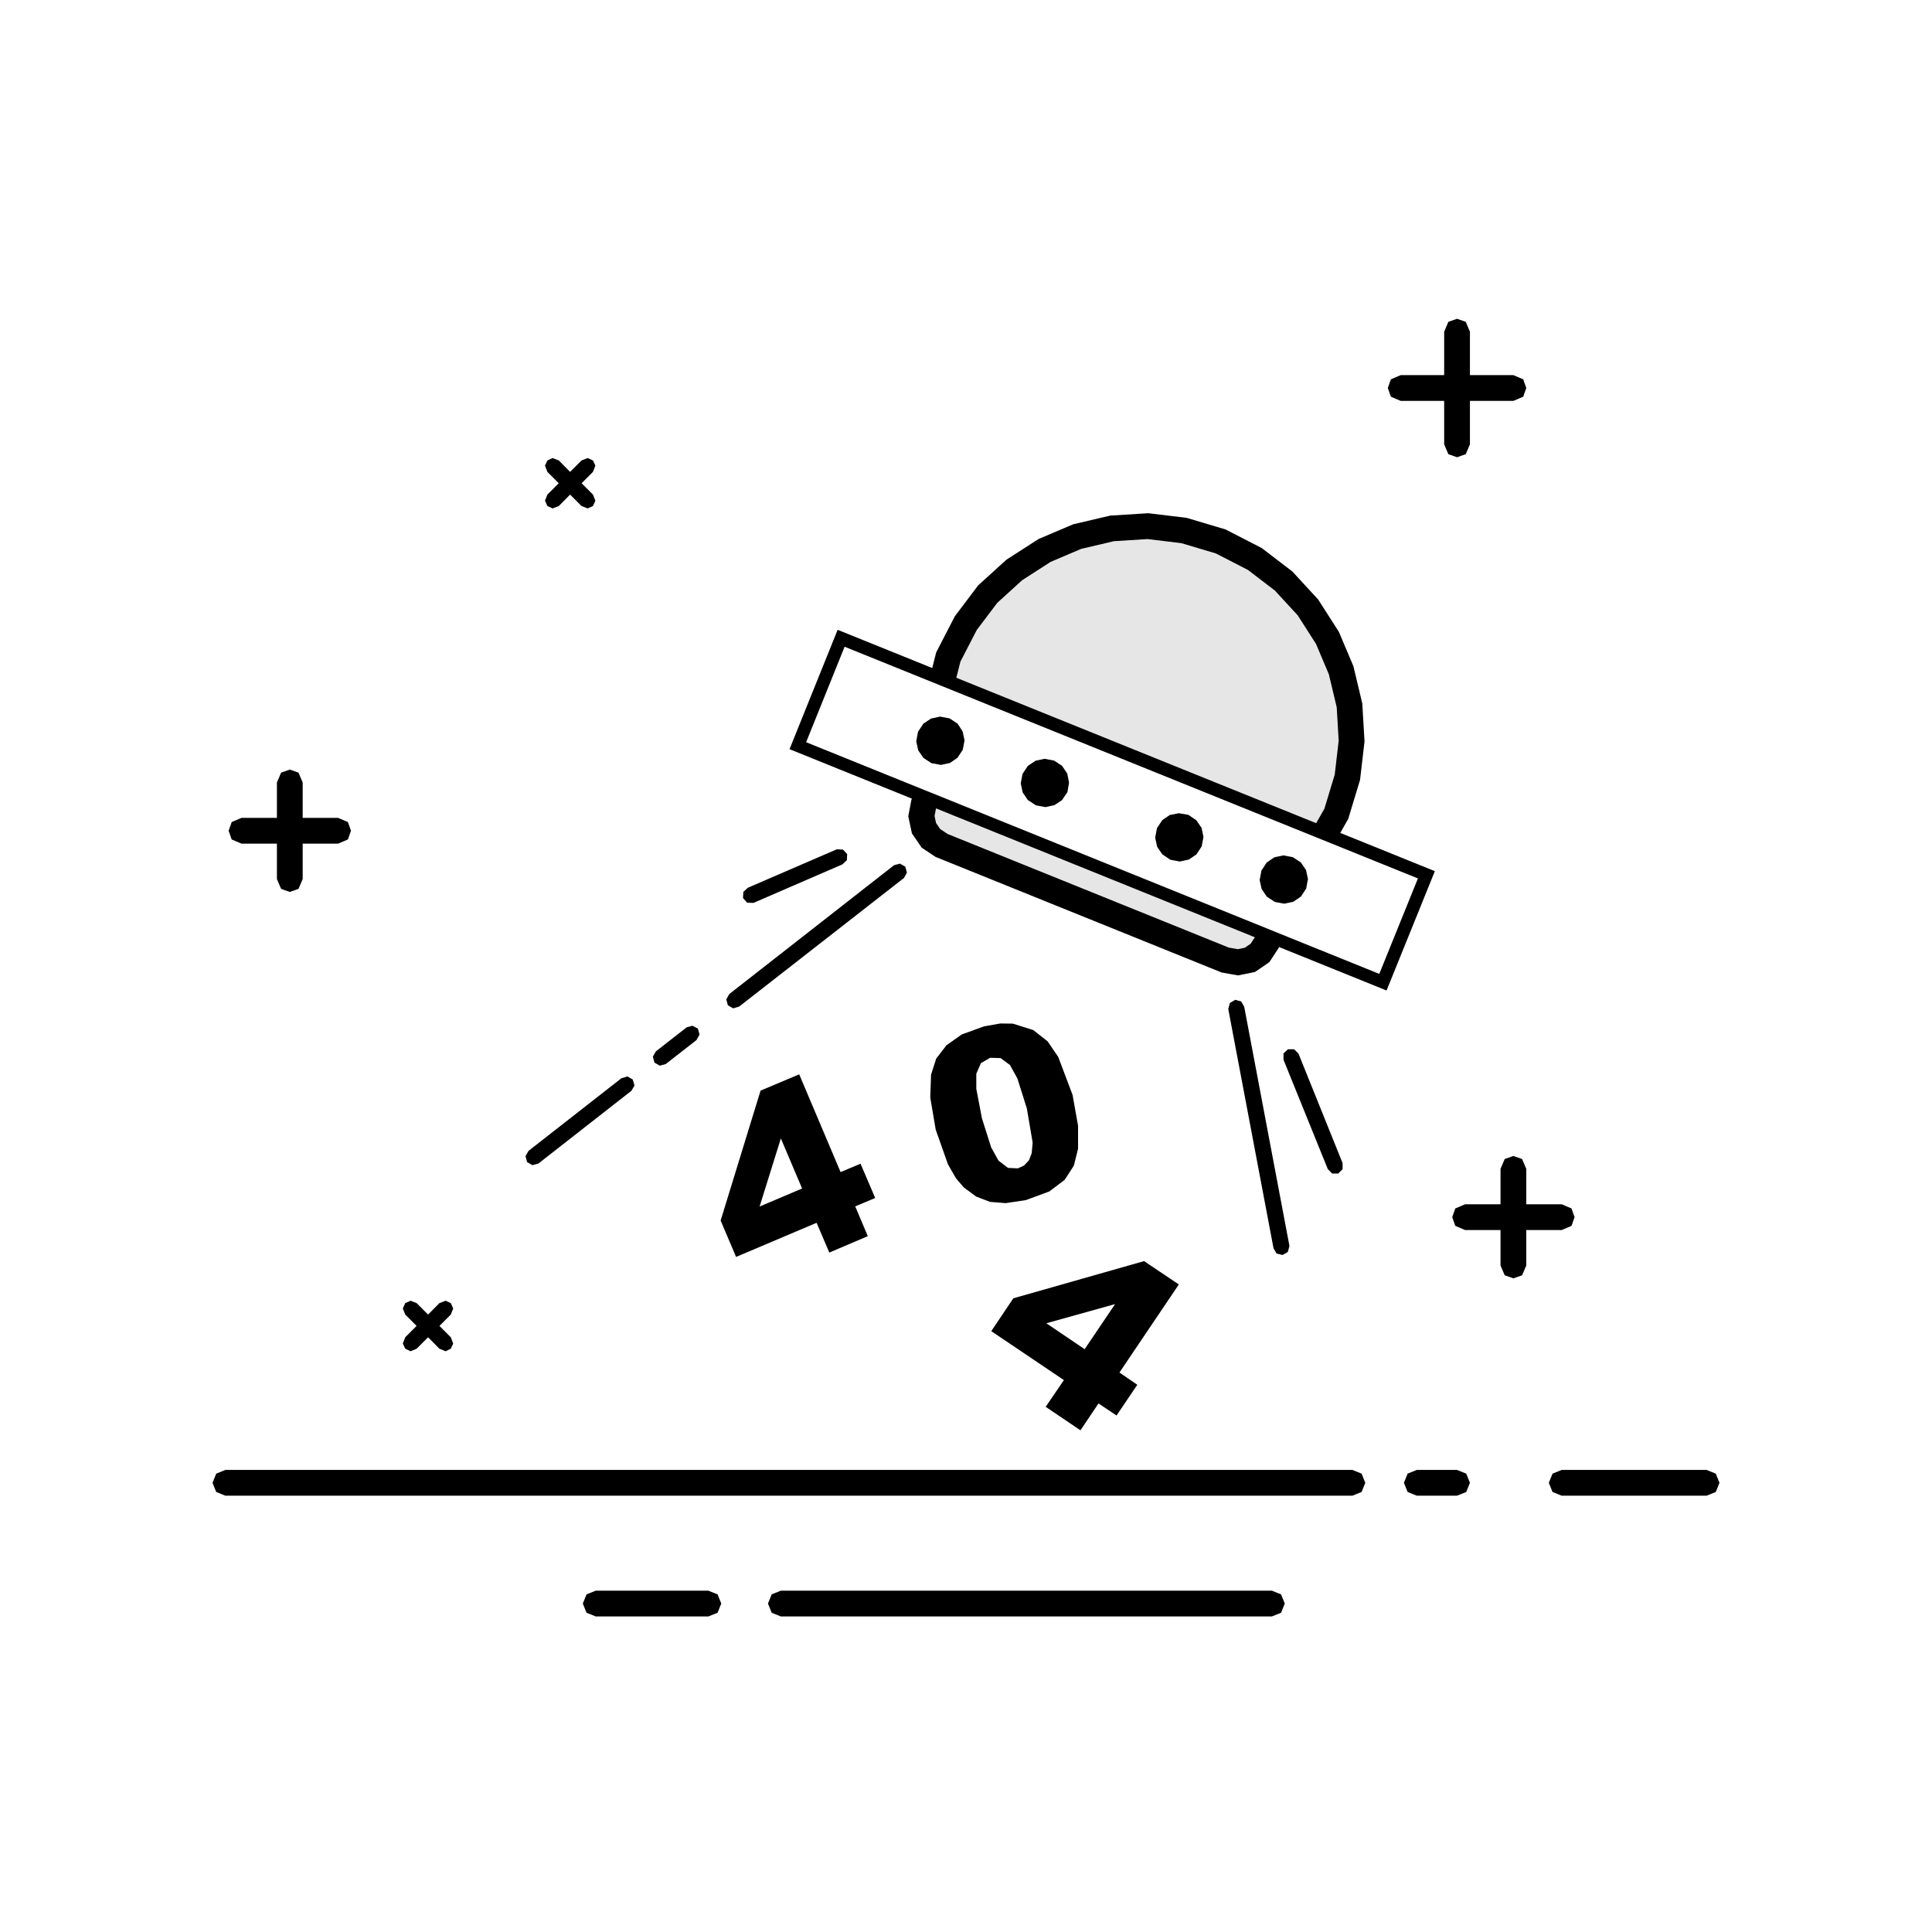 <svg xmlns="http://www.w3.org/2000/svg" xmlns:xlink="http://www.w3.org/1999/xlink" fill="none" version="1.1" width="400" height="400" viewBox="0 0 400 400"><defs><clipPath id="master_svg0_378_12678"><rect x="0" y="0" width="400" height="400" rx="0"/></clipPath></defs><g clip-path="url(#master_svg0_378_12678)"><g><g><path d="M273.657,173.775L194.844,141.926L196.333,136.033L199.967,129L204.5,123L210,118L216.267,113.967L223,111.1L230.233,109.4L237.667,108.933L245.133,109.833L252.733,112.1L259.8,115.733L265.767,120.3L270.8,125.767L274.833,132.067L277.667,138.767L279.4,146.033L279.833,153.433L278.967,160.9L276.667,168.5L273.657,173.775ZM263.336,192.601L192.271,163.875L191.267,166.367L190.767,168.967L191.3,171.467L192.733,173.567L194.933,175.033L253.667,198.767L256.3,199.233L258.767,198.733L260.867,197.3L262.333,195.067L263.336,192.601Z" fill-rule="evenodd" fill="currentColor" fill-opacity="0.1"/></g><g><path d="M313.333,77.667L304.333,77.667L304.333,68.667L303.467,66.633L301.667,66L299.867,66.633L299,68.667L299,77.667L290,77.667L287.967,78.533L287.333,80.333L287.967,82.133L290,83L299,83L299,92L299.867,94.033L301.667,94.667L303.467,94.033L304.333,92L304.333,83L313.333,83L315.367,82.133L316,80.333L315.367,78.533L313.333,77.667ZM121.667,94.833L120.4,95.333L118.033,97.7L115.7,95.333L114.4,94.833L113.333,95.333L112.833,96.4L113.333,97.7L115.683,100.05L113.333,102.4L112.833,103.667L113.333,104.767L114.4,105.267L115.7,104.767L118.033,102.4L120.4,104.767L121.667,105.267L122.767,104.767L123.267,103.667L122.767,102.4L120.417,100.05L122.767,97.7L123.267,96.4L122.767,95.333L121.667,94.833ZM188.802,165.349L188.697,165.61L188.046,168.994L188.801,172.536L190.823,175.498L193.681,177.404L252.926,201.344L256.333,201.948L259.825,201.24L262.806,199.205L264.705,196.312L264.804,196.07L287.072,205.071L297.073,180.361L277.486,172.445L279.132,169.56L281.588,161.444L282.509,153.51L282.048,145.643L280.209,137.932L277.201,130.82L272.92,124.132L267.571,118.323L261.231,113.471L253.733,109.615L245.678,107.213L237.743,106.257L229.842,106.753L222.166,108.557L215.014,111.602L208.37,115.878L202.522,121.194L197.702,127.574L193.823,135.082L193.008,138.308L173.424,130.394L164.46,152.637L163.464,155.107L188.802,165.349ZM197.999,140.325L272.496,170.429L274.201,167.44L276.345,160.356L277.158,153.357L276.752,146.424L275.124,139.601L272.465,133.314L268.68,127.401L263.962,122.277L258.369,117.996L251.734,114.585L244.589,112.454L237.59,111.61L230.625,112.047L223.833,113.644L217.519,116.332L211.63,120.122L206.478,124.806L202.231,130.426L198.843,136.984L197.999,140.325ZM174.867,133.9L293.567,181.867L285.567,201.633L166.9,153.667L174.867,133.9ZM191.167,156.9L192.833,158L194.8,158.367L196.667,157.967L198.233,156.9L199.333,155.233L199.7,153.267L199.3,151.433L198.267,149.833L196.6,148.733L194.633,148.367L192.767,148.767L191.167,149.833L190.067,151.5L189.7,153.467L190.1,155.333L191.167,156.9ZM212.8,165.633L214.467,166.733L216.433,167.1L218.3,166.7L219.867,165.667L221,164L221.333,162.033L220.967,160.167L219.9,158.567L218.233,157.467L216.267,157.1L214.4,157.5L212.8,158.567L211.7,160.233L211.333,162.2L211.733,164.067L212.8,165.633ZM58.2,159.967L57.333,162L57.333,169.333L50,169.333L47.967,170.2L47.333,172L47.967,173.8L50,174.667L57.333,174.667L57.333,182L58.2,184.033L60,184.667L61.8,184.033L62.667,182L62.667,174.667L70,174.667L72.033,173.8L72.667,172L72.033,170.2L70,169.333L62.667,169.333L62.667,162L61.8,159.967L60,159.333L58.2,159.967ZM193.79,167.366L259.81,194.052L258.927,195.395L257.709,196.227L256.267,196.519L254.407,196.19L196.185,172.663L194.644,171.635L193.798,170.397L193.487,168.939L193.79,167.366ZM240.633,176.867L242.3,178L244.267,178.367L246.133,177.967L247.7,176.9L248.8,175.233L249.167,173.267L248.767,171.4L247.7,169.833L246.033,168.7L244.067,168.367L242.2,168.733L240.633,169.8L239.533,171.467L239.167,173.433L239.567,175.3L240.633,176.867ZM174.533,175.9L173.267,175.833L154.833,183.8L153.9,184.667L153.833,185.933L154.7,186.9L156,186.933L174.4,178.967L175.333,178.1L175.4,176.833L174.533,175.9ZM262.267,185.633L263.933,186.733L265.9,187.1L267.767,186.7L269.333,185.633L270.433,183.967L270.8,182L270.4,180.133L269.333,178.567L267.667,177.467L265.7,177.1L263.833,177.5L262.267,178.567L261.167,180.233L260.8,182.2L261.2,184.033L262.267,185.633ZM186.333,178.8L185.1,179.133L151,205.8L150.367,206.9L150.7,208.133L151.8,208.767L153.033,208.4L187.167,181.767L187.767,180.667L187.433,179.433L186.333,178.8ZM256.967,207.333L257.6,208.433L266.967,257.967L266.633,259.2L265.533,259.833L264.3,259.533L263.667,258.433L254.3,208.9L254.633,207.667L255.733,207L256.967,207.333ZM192.6,227.233L193.733,233.9L196.267,241.067L197.933,243.967L199.533,245.833L202.1,247.733L204.967,248.833L208.2,249.1L212.4,248.467L217.267,246.667L220.433,244.267L222.333,241.333L223.2,237.833L223.2,233.067L222.067,226.7L219.1,218.833L216.9,215.6L213.933,213.267L209.7,211.933L207.1,211.9L203.733,212.5L199.133,214.167L195.967,216.4L193.833,219.167L192.767,222.5L192.6,227.233ZM143.367,212.367L142.167,212.7L135.8,217.667L135.167,218.767L135.5,220L136.6,220.633L137.833,220.3L144.2,215.333L144.833,214.2L144.5,212.967L143.367,212.367ZM265.733,218.1L265.733,219.4L274.9,242.033L275.8,242.967L277.067,242.967L277.967,242.067L277.967,240.8L268.833,218.133L267.933,217.233L266.667,217.233L265.733,218.1ZM205.2,237.533L203.3,231.533L202.133,225.433L202.133,222.3L203.1,220.1L205,219L207.167,219.067L209.1,220.5L210.633,223.267L212.6,229.5L213.8,236.567L213.6,238.767L213.033,240.233L212.033,241.3L210.733,241.9L208.7,241.8L206.733,240.3L205.2,237.533ZM152.4,260.233L169.067,253.167L171.7,259.333L179.667,255.933L177.067,249.767L181.2,248.033L178.167,240.933L174.033,242.667L165.467,222.433L157.467,225.8L149.2,252.7L152.4,260.233ZM129.9,222.867L128.667,223.233L109.433,238.267L108.8,239.367L109.133,240.6L110.233,241.233L111.467,240.9L130.733,225.833L131.367,224.733L131,223.5L129.9,222.867ZM161.667,235.7L166.067,246.067L157.267,249.8L161.667,235.7ZM311.533,239.967L310.667,242L310.667,249.333L303.333,249.333L301.3,250.2L300.667,252L301.3,253.8L303.333,254.667L310.667,254.667L310.667,262L311.533,264.033L313.333,264.667L315.133,264.033L316,262L316,254.667L323.333,254.667L325.367,253.8L326,252L325.367,250.2L323.333,249.333L316,249.333L316,242L315.133,239.967L313.333,239.333L311.533,239.967ZM205.233,275.6L220.267,285.733L216.5,291.267L223.7,296.133L227.433,290.567L231.167,293.067L235.467,286.7L231.767,284.167L244.067,265.933L236.867,261.1L209.8,268.8L205.233,275.6ZM92.267,269.3L90.967,269.8L88.633,272.167L86.267,269.8L85,269.3L83.9,269.8L83.4,270.9L83.9,272.167L86.25,274.517L83.9,276.867L83.4,278.167L83.9,279.233L85,279.767L86.267,279.233L88.633,276.867L90.967,279.233L92.267,279.767L93.333,279.233L93.833,278.167L93.333,276.867L90.983,274.517L93.333,272.167L93.833,270.9L93.333,269.8L92.267,269.3ZM230.867,270L224.567,279.333L216.633,273.967L230.867,270ZM44.767,308.9L46.667,309.667L280,309.667L281.9,308.9L282.667,307L281.9,305.1L280,304.333L46.667,304.333L44.767,305.1L44,307L44.767,308.9ZM291.433,308.9L293.333,309.667L301.667,309.667L303.567,308.9L304.333,307L303.567,305.1L301.667,304.333L293.333,304.333L291.433,305.1L290.667,307L291.433,308.9ZM321.433,308.9L323.333,309.667L353.333,309.667L355.233,308.9L356,307L355.233,305.1L353.333,304.333L323.333,304.333L321.433,305.1L320.667,307L321.433,308.9ZM121.433,333.9L123.333,334.667L146.667,334.667L148.567,333.9L149.333,332L148.567,330.1L146.667,329.333L123.333,329.333L121.433,330.1L120.667,332L121.433,333.9ZM159.767,333.9L161.667,334.667L263.333,334.667L265.233,333.9L266,332L265.233,330.1L263.333,329.333L161.667,329.333L159.767,330.1L159,332L159.767,333.9Z" fill-rule="evenodd" fill="currentColor" fill-opacity="1"/></g></g></g></svg>
